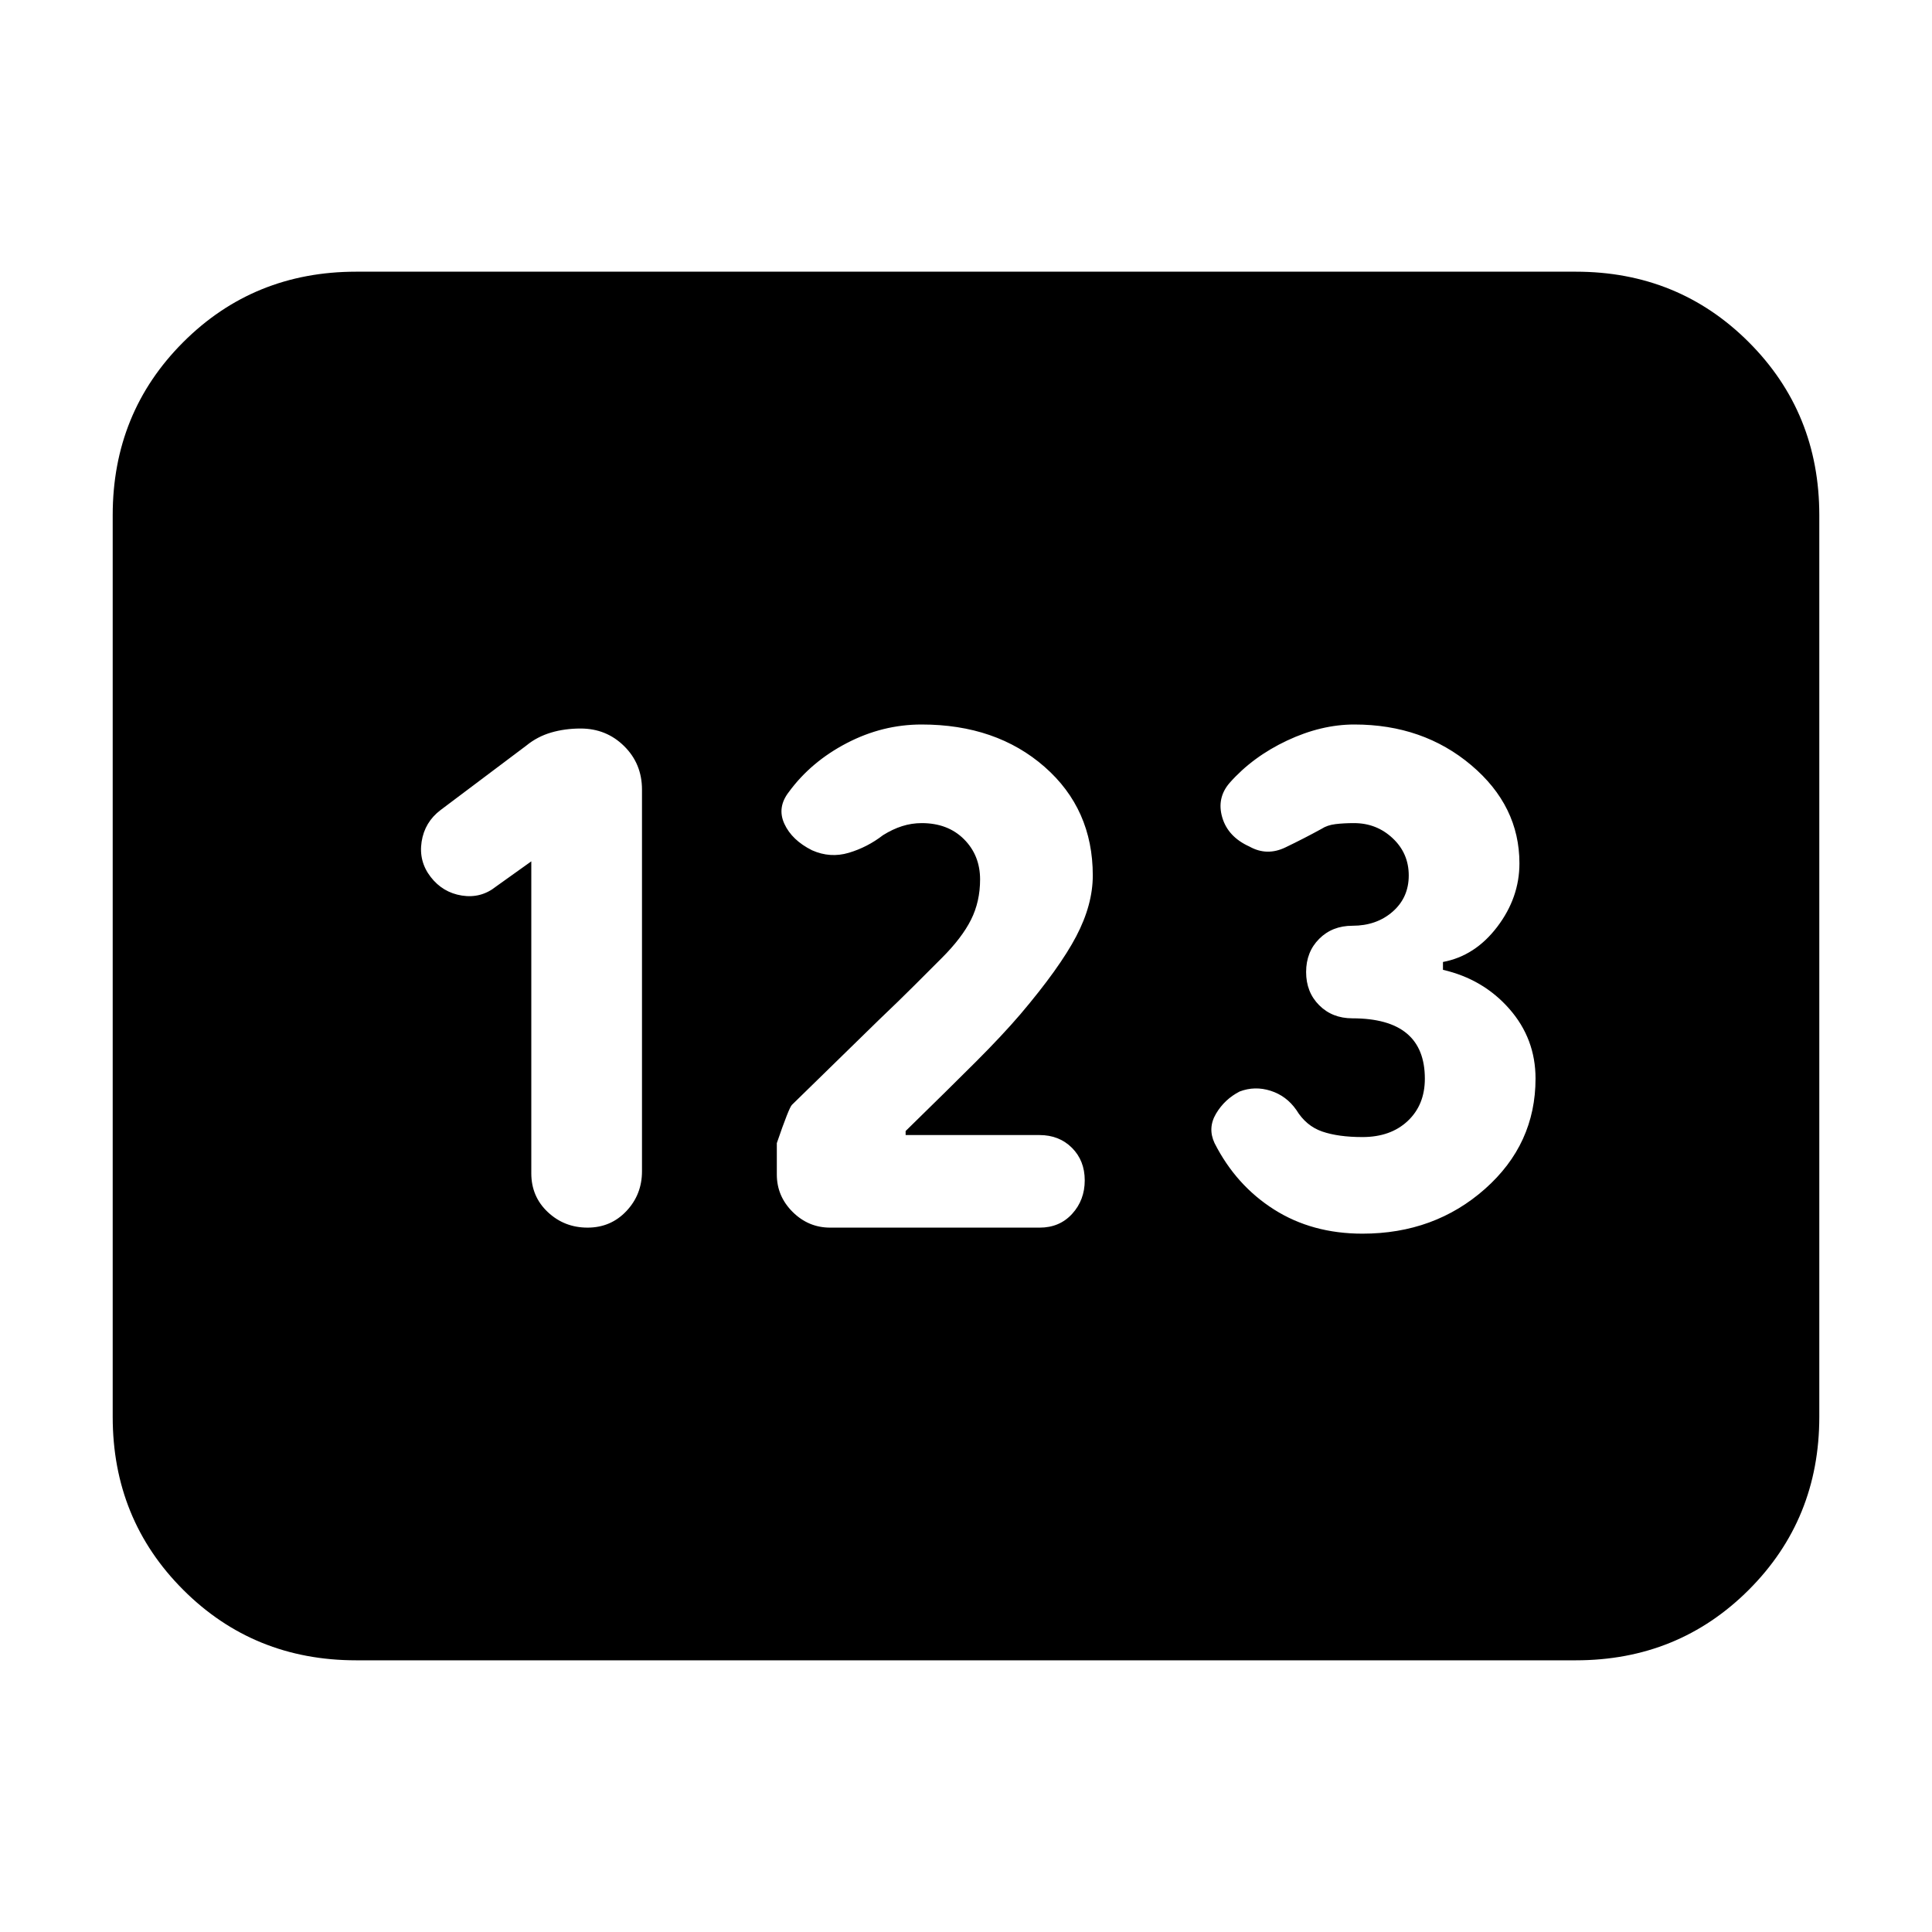 <svg xmlns="http://www.w3.org/2000/svg" height="24" viewBox="0 -960 960 960" width="24"><path d="M177-135q-50.94 0-85.97-35.03T56-256v-448q0-50.94 35.03-85.97T177-825h606q50.94 0 85.97 35.03T904-704v448q0 50.94-35.03 85.97T783-135H177Zm114.95-215q11.55 0 19.3-8.22Q319-366.43 319-378v-189.64q0-12.86-8.86-21.61-8.85-8.75-21.64-8.75-7.82 0-14.66 2t-12.34 6.5l-42.57 32q-7.93 6-9.43 15.75t4.5 17.5q6 7.75 15.5 9.25t17-4.5L264-532v155q0 11.57 8.2 19.28 8.21 7.72 19.75 7.72Zm120.55 0h104.13q9.87 0 16.12-6.85Q539-363.7 539-373.5q0-9.8-6.35-16.15Q526.3-396 516.5-396H450v-2q22-21.5 35-34.5t22-23.5q19.5-23 27.75-38.71Q543-510.43 543-525q0-33-24-54t-61.06-21q-19.44 0-37.19 9.25Q403-581.5 392-566.5q-6 7.7-2.25 15.85 3.75 8.15 13.75 13.15 9 4 18.25 1.25t17-8.75q4.79-3 9.52-4.5Q453-551 458-551q13 0 21 8t8 20q0 11-4.5 20T468-484l-13.5 13.5q-7.5 7.5-18 17.5l-43 42q-1.5 1.5-7.5 19v15.62q0 10.75 7.85 18.57Q401.7-350 412.5-350Zm264.5 3q35.8 0 60.9-22.25 25.1-22.24 25.1-54.83 0-19.78-13-34.6t-33-19.42v-3.9q16-3 27-17.5t11-31.5q0-28.56-23.94-48.78Q707.12-600 672.97-600q-16.47 0-33.47 8T611-571q-6.5 7.5-3.67 17.17 2.84 9.66 13.5 14.47 8.67 4.86 17.87.44 9.21-4.42 17.99-9.24 2.81-1.84 6.91-2.34 4.11-.5 9.23-.5 11.17 0 19.17 7.5 8 7.5 8 18.5t-8 18q-8 7-20 7-10 0-16.5 6.5T649-477q0 10 6.5 16.5T672-454q18 0 27 7.5t9 22.5q0 13-8.5 21t-22.5 8q-12 0-20-2.75t-12.88-10.75q-4.91-7-12.76-9.5-7.86-2.5-15.38.36-7.46 3.82-11.72 10.98-4.26 7.16-.76 14.66 10.66 21 29.58 33Q652-347 677-347Z"/></svg>